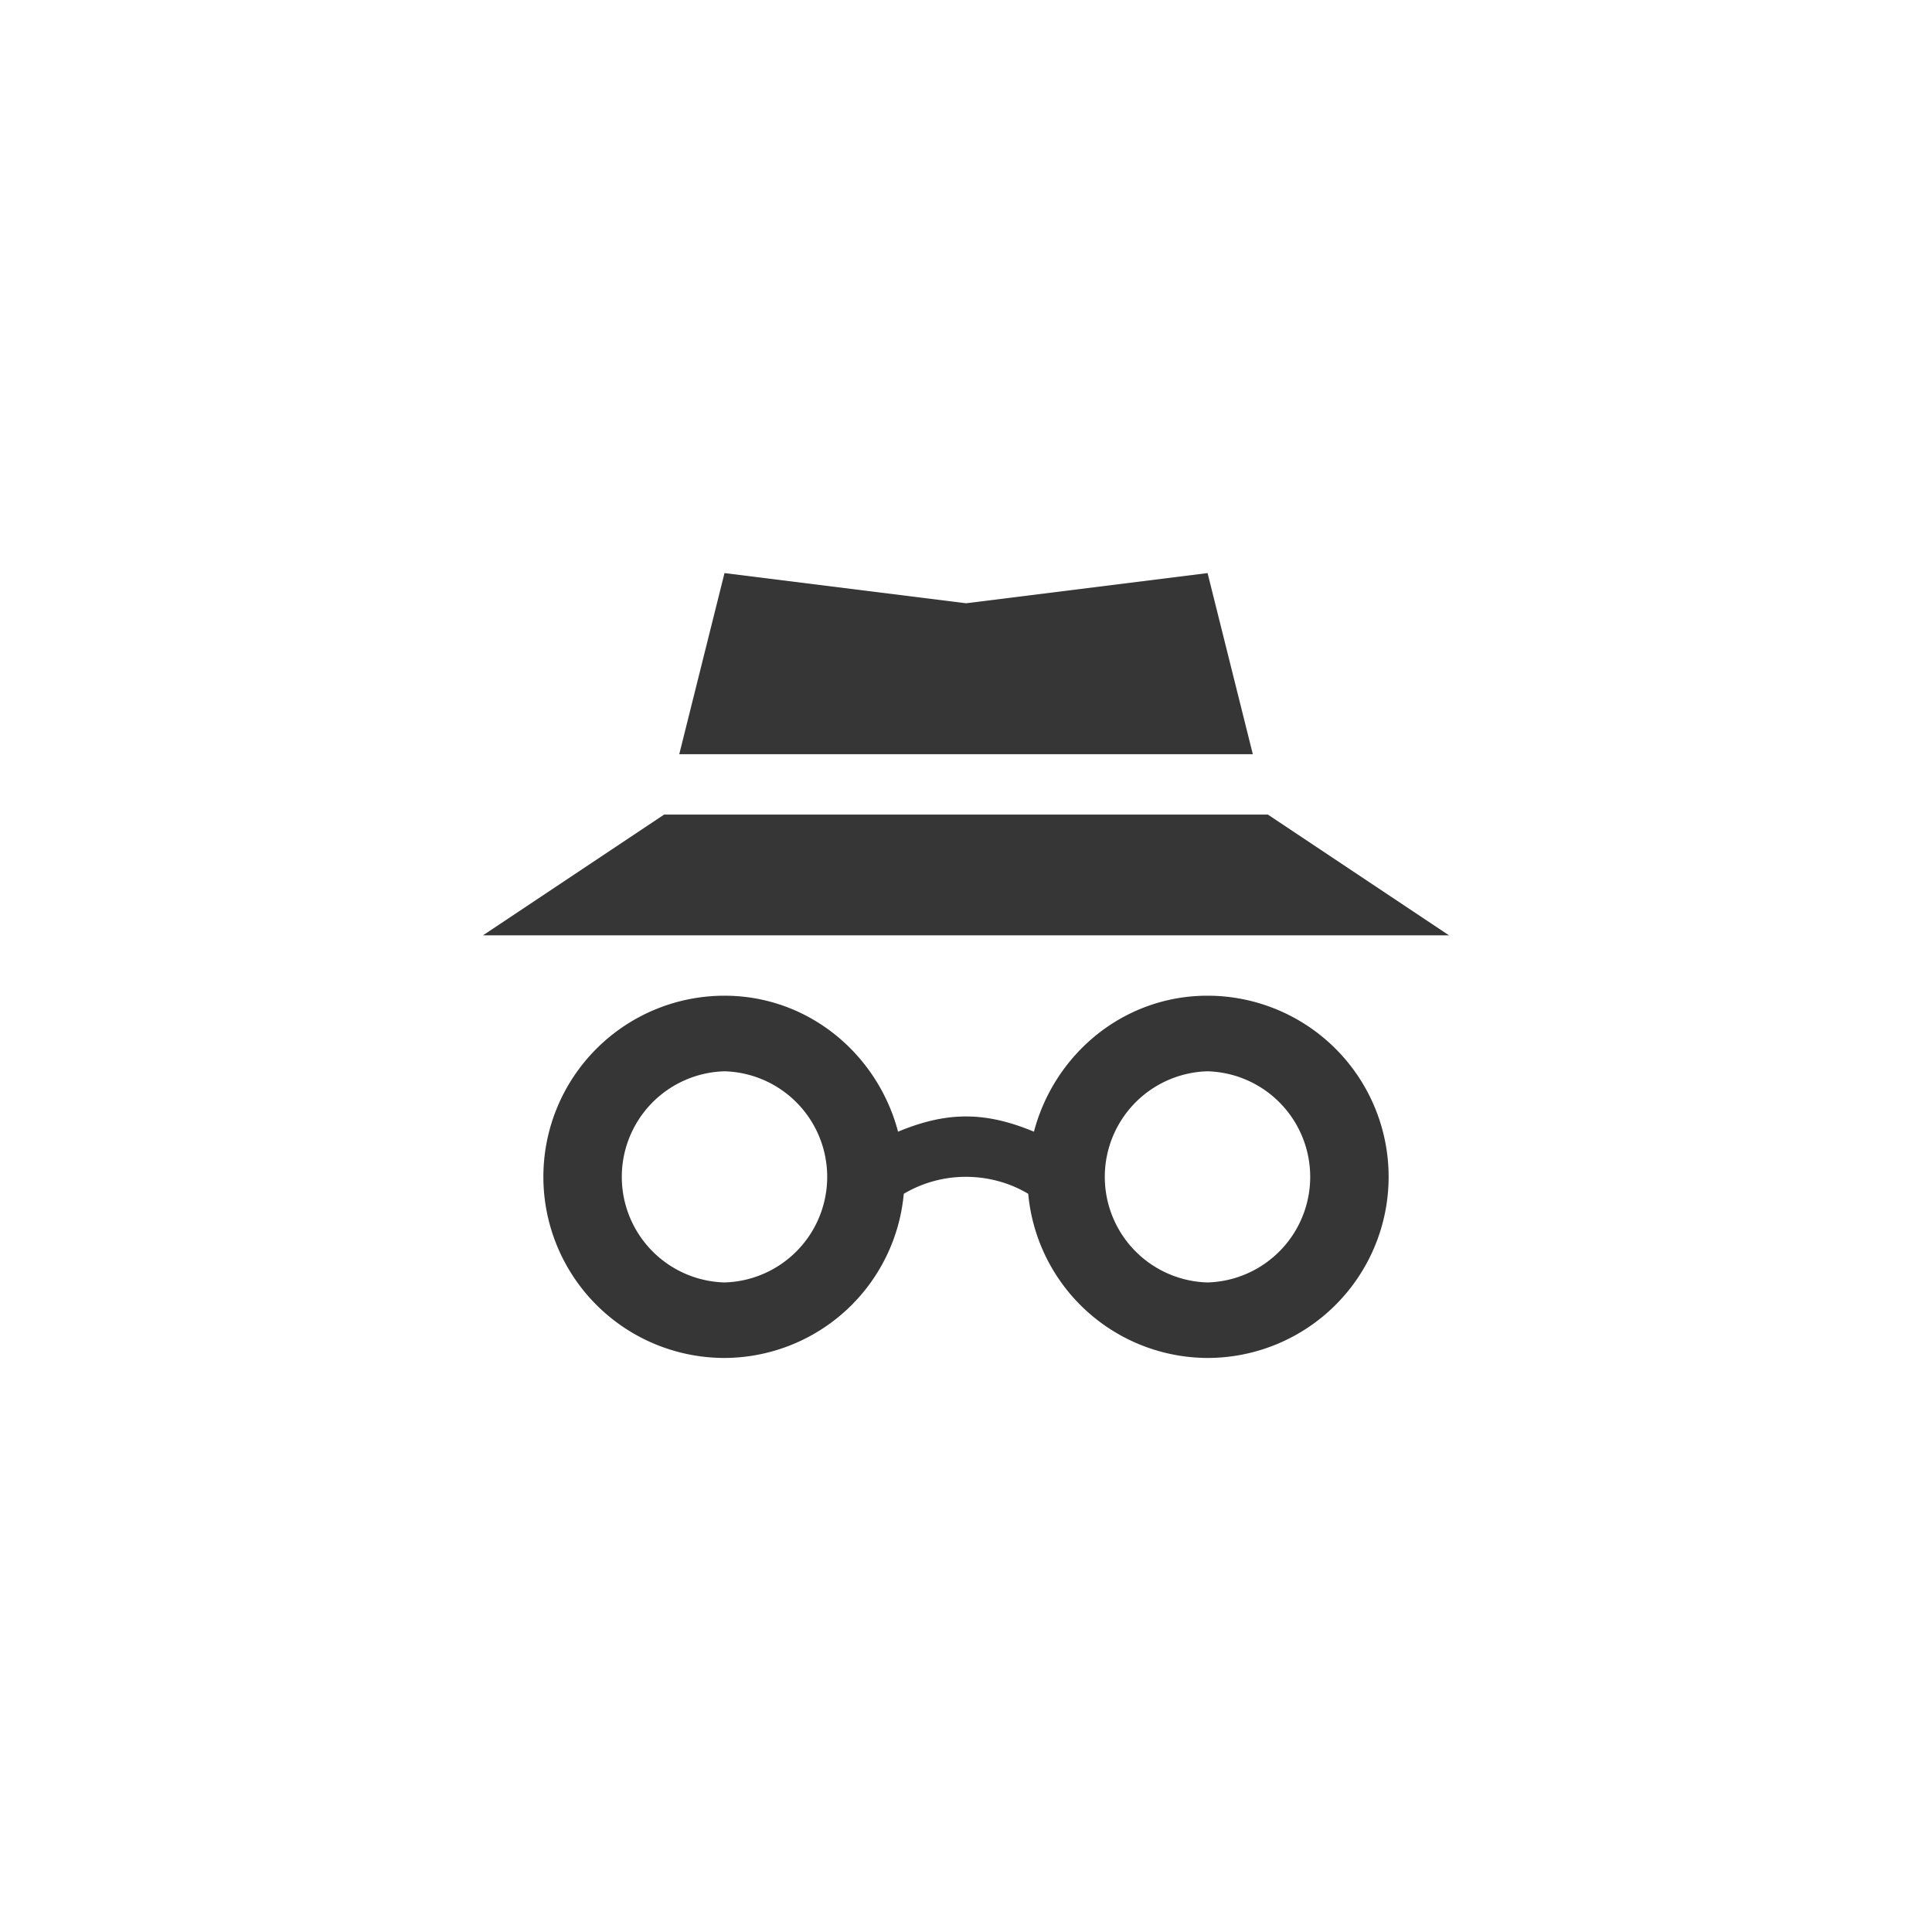 <?xml version="1.0" encoding="UTF-8" standalone="no"?>
<svg
   width="24"
   height="24"
   version="1.1"
   id="svg1"
   sodipodi:docname="user-not-tracked-symbolic.svg"
   inkscape:version="1.4.2 (ebf0e940d0, 2025-05-08)"
   xmlns:inkscape="http://www.inkscape.org/namespaces/inkscape"
   xmlns:sodipodi="http://sodipodi.sourceforge.net/DTD/sodipodi-0.dtd"
   xmlns="http://www.w3.org/2000/svg"
   xmlns:svg="http://www.w3.org/2000/svg">
  <defs
     id="defs1">
    <style
       id="current-color-scheme"
       type="text/css">
        .ColorScheme-Text { color:#363636; }
        .ColorScheme-NeutralText { color:#f67400; }
        .ColorScheme-PositiveText { color:#37c837; }
        .ColorScheme-NegativeText { color:#f44336; }
        .ColorScheme-Highlight { color:#3daee9; }
     </style>
  </defs>
  <sodipodi:namedview
     id="namedview1"
     pagecolor="#ffffff"
     bordercolor="#000000"
     borderopacity="0.25"
     inkscape:showpageshadow="2"
     inkscape:pageopacity="0.0"
     inkscape:pagecheckerboard="0"
     inkscape:deskcolor="#d1d1d1"
     inkscape:zoom="33.125"
     inkscape:cx="12"
     inkscape:cy="12"
     inkscape:window-width="1920"
     inkscape:window-height="1010"
     inkscape:window-x="0"
     inkscape:window-y="0"
     inkscape:window-maximized="1"
     inkscape:current-layer="svg1" />
  <path
     id="path1"
     style="fill:currentColor"
     class="ColorScheme-Text"
     d="m 9,7.119 -0.562,2.25 h 7.125 l -0.562,-2.25 -3,0.375 z m -0.75,3 -2.25,1.5 h 12 l -2.25,-1.5 z m 0.75,2.25 a 2.25,2.25 0 0 0 0,4.5 2.244,2.244 0 0 0 2.227,-2.039 A 1.51,1.51 0 0 1 12,14.619 c 0.281,0 0.549,0.077 0.773,0.211 A 2.244,2.244 0 0 0 15,16.869 a 2.25,2.25 0 0 0 0,-4.5 c -1.043,0 -1.902,0.725 -2.156,1.689 -0.264,-0.109 -0.541,-0.189 -0.844,-0.189 -0.303,0 -0.58,0.08 -0.844,0.189 C 10.902,13.095 10.043,12.369 9,12.369 Z m 0,0.939 a 1.312,1.312 0 0 1 0,2.623 1.312,1.312 0 0 1 0,-2.623 z m 6,0 a 1.312,1.312 0 0 1 0,2.623 1.312,1.312 0 0 1 0,-2.623 z" />
</svg>
